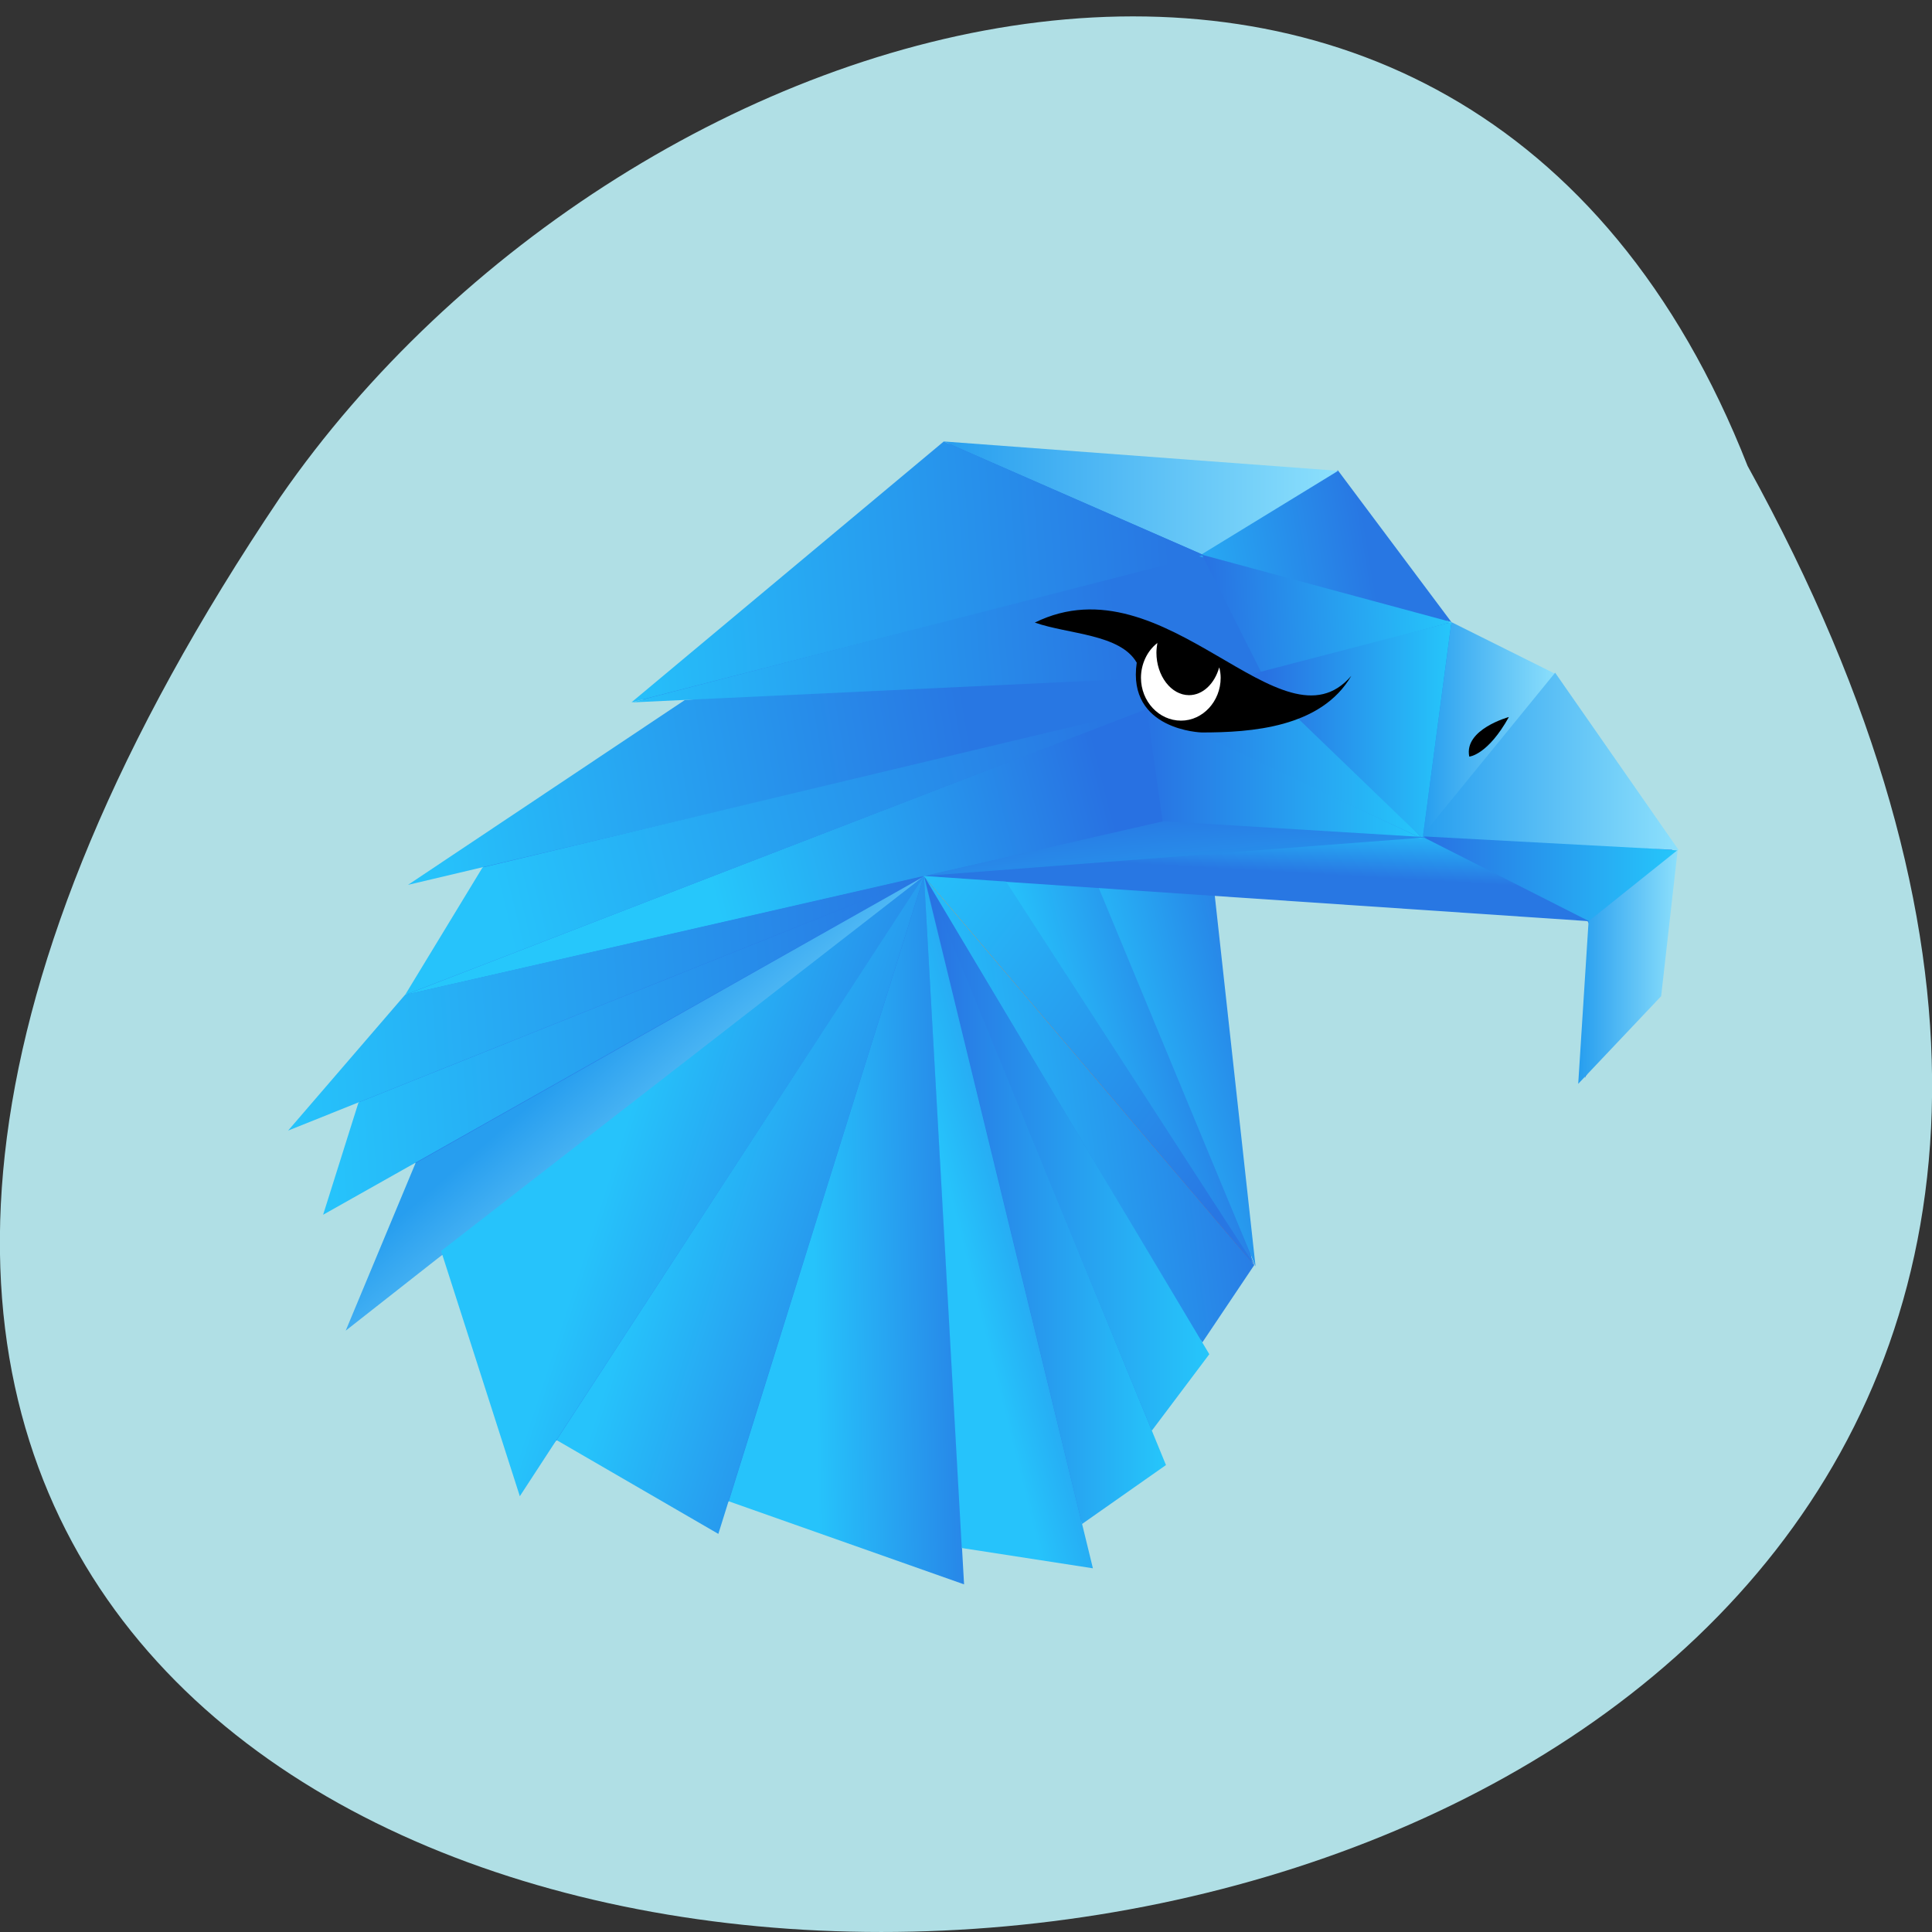 <svg xmlns="http://www.w3.org/2000/svg" viewBox="0 0 16 16" xmlns:xlink="http://www.w3.org/1999/xlink"><rect x="0" y="0" width="16" height="16" fill="#333333" stroke="none"/><defs><linearGradient id="L" gradientUnits="userSpaceOnUse" x1="-124.7" x2="-81.19" gradientTransform="matrix(0.114 0 0 0.123 16.93 -67.32)" xlink:href="#1"/><linearGradient id="K" gradientUnits="userSpaceOnUse" x1="-127.24" x2="-81.19" gradientTransform="matrix(0.114 0 0 0.123 16.93 -67.32)" xlink:href="#1"/><linearGradient id="U" gradientUnits="userSpaceOnUse" x1="-82.21" y1="605.6" x2="-57.51" y2="625.78" gradientTransform="matrix(0.114 0 0 0.123 16.93 -67.32)" xlink:href="#1"/><linearGradient id="J" gradientUnits="userSpaceOnUse" x1="-112.15" y1="608.1" x2="-68.35" y2="596.62" gradientTransform="matrix(0.114 0 0 0.123 16.93 -67.32)" xlink:href="#1"/><linearGradient id="H" gradientUnits="userSpaceOnUse" x1="-55.4" y1="613.82" x2="-56.42" y2="601.02" gradientTransform="matrix(0.114 0 0 0.123 16.93 -67.32)" xlink:href="#1"/><linearGradient id="G" gradientUnits="userSpaceOnUse" x1="-68.64" y1="598.62" x2="-96.96" y2="606.41" gradientTransform="matrix(0.114 0 0 0.123 16.93 -67.32)" xlink:href="#0"/><linearGradient id="I" gradientUnits="userSpaceOnUse" x1="-81.19" x2="-57.24" gradientTransform="matrix(0.114 0 0 0.123 16.93 -67.32)"><stop stop-color="#fba326"/><stop offset="1" stop-color="#e24328"/></linearGradient><linearGradient id="M" gradientUnits="userSpaceOnUse" x1="-102.66" y1="615.78" x2="-93.3" y2="627.48" gradientTransform="matrix(0.114 0 0 0.123 16.93 -67.32)" xlink:href="#7"/><linearGradient id="T" gradientUnits="userSpaceOnUse" x1="-81.19" x2="-69.02" gradientTransform="matrix(0.114 0 0 0.123 16.93 -67.32)" xlink:href="#1"/><linearGradient id="S" gradientUnits="userSpaceOnUse" x1="-89.5" y1="629.36" x2="-76.23" y2="629.07" gradientTransform="matrix(0.114 0 0 0.123 16.93 -67.32)" xlink:href="#1"/><linearGradient id="N" gradientUnits="userSpaceOnUse" x1="-101.61" y1="618.85" x2="-81.19" y2="625.99" gradientTransform="matrix(0.114 0 0 0.123 16.93 -67.32)" xlink:href="#1"/><linearGradient id="R" gradientUnits="userSpaceOnUse" x1="-81.19" x2="-63.65" gradientTransform="matrix(0.114 0 0 0.123 16.93 -67.32)" xlink:href="#0"/><linearGradient id="P" gradientUnits="userSpaceOnUse" x1="-81.19" x2="-60.5" gradientTransform="matrix(0.114 0 0 0.123 16.93 -67.32)" xlink:href="#0"/><linearGradient id="O" gradientUnits="userSpaceOnUse" x1="-81.19" x2="-57.24" gradientTransform="matrix(0.114 0 0 0.123 16.93 -67.32)" xlink:href="#1"/><linearGradient id="Q" gradientUnits="userSpaceOnUse" x1="-98.61" y1="623.36" x2="-78.82" y2="630.18" gradientTransform="matrix(0.114 0 0 0.123 16.93 -67.32)" xlink:href="#1"/><linearGradient id="F" gradientUnits="userSpaceOnUse" x1="-65.46" x2="-45.06" gradientTransform="matrix(0.114 0 0 0.123 16.93 -67.32)" xlink:href="#0"/><linearGradient id="5" gradientUnits="userSpaceOnUse" x1="-118.51" y1="599.74" x2="-78.78" y2="592.47" gradientTransform="matrix(0.114 0 0 0.123 16.93 -67.32)" xlink:href="#1"/><linearGradient id="4" gradientUnits="userSpaceOnUse" x1="-45.672" y1="602.77" x2="-45.876" y2="606.56" gradientTransform="matrix(0.114 0 0 0.123 16.93 -67.32)" xlink:href="#1"/><linearGradient id="E" gradientUnits="userSpaceOnUse" x1="-56.645" x2="-42.971" gradientTransform="matrix(0.114 0 0 0.123 16.93 -67.32)" xlink:href="#0"/><linearGradient id="3" gradientUnits="userSpaceOnUse" x1="-65.09" x2="-45.06" gradientTransform="matrix(0.114 0 0 0.123 16.93 -67.32)" xlink:href="#0"/><linearGradient id="1" gradientUnits="userSpaceOnUse" x1="-71.917" y1="621.47" x2="-59.21" y2="618.2" gradientTransform="matrix(0.114 0 0 0.123 16.93 -67.32)"><stop stop-color="#26c3fb"/><stop offset="1" stop-color="#2877e3"/></linearGradient><linearGradient id="0" gradientUnits="userSpaceOnUse" x1="-45.06" x2="-26.546" gradientTransform="matrix(0.114 0 0 0.123 16.93 -67.32)"><stop stop-color="#2871e2"/><stop offset="1" stop-color="#26c7fb"/></linearGradient><linearGradient id="2" gradientUnits="userSpaceOnUse" x1="-68.97" y1="618.19" x2="-55.747" y2="614.79" gradientTransform="matrix(0.114 0 0 0.123 16.93 -67.32)" xlink:href="#1"/><linearGradient id="6" gradientUnits="userSpaceOnUse" x1="-102.37" x2="-64.857" gradientTransform="matrix(0.114 0 0 0.123 16.93 -67.32)" xlink:href="#1"/><linearGradient id="D" gradientUnits="userSpaceOnUse" x1="-61.12" y1="588.57" x2="-42.971" y2="587.48" gradientTransform="matrix(0.114 0 0 0.123 16.93 -67.32)" xlink:href="#0"/><linearGradient id="C" gradientUnits="userSpaceOnUse" x1="-102.37" x2="-60.851" gradientTransform="matrix(0.114 0 0 0.123 16.93 -67.32)" xlink:href="#1"/><linearGradient id="7" gradientUnits="userSpaceOnUse" x1="-45.06" x2="-35.34" gradientTransform="matrix(0.114 0 0 0.123 16.93 -67.32)"><stop stop-color="#279eef"/><stop offset="1" stop-color="#8de0fc"/></linearGradient><linearGradient id="B" gradientUnits="userSpaceOnUse" x1="-79.74" x2="-51.16" gradientTransform="matrix(0.114 0 0 0.123 16.93 -67.32)" xlink:href="#7"/><linearGradient id="9" gradientUnits="userSpaceOnUse" x1="-33.784" x2="-26.546" gradientTransform="matrix(0.114 0 0 0.123 16.93 -67.32)" xlink:href="#7"/><linearGradient id="8" gradientUnits="userSpaceOnUse" x1="-45.12" x2="-26.605" gradientTransform="matrix(0.114 0 0 0.123 16.93 -67.32)" xlink:href="#7"/><linearGradient id="A" gradientUnits="userSpaceOnUse" x1="-61.17" x2="-42.971" gradientTransform="matrix(0.114 0 0 0.123 16.93 -67.32)" xlink:href="#1"/></defs><path d="m 14.473 3.859 c 8.703 15.77 -23.1 16.512 -12.152 0.258 c 2.891 -4.18 9.809 -6.223 12.152 -0.258" fill="#b0dfe5"/><path d="m 7.633 12.988 c -0.688 -0.246 -1.574 -0.559 -1.59 -0.559 c -0.016 0 -0.027 0.027 -0.051 0.094 c -0.02 0.055 -0.031 0.102 -0.031 0.105 c 0 0.004 -0.008 0.016 -0.016 0.027 c -0.012 0.023 0.039 0.051 -0.738 -0.398 c -0.574 -0.332 -0.59 -0.34 -0.605 -0.324 c -0.008 0.008 -0.074 0.105 -0.148 0.215 l -0.137 0.203 l -0.012 -0.035 c -0.016 -0.039 -0.266 -0.809 -0.496 -1.516 c -0.07 -0.227 -0.137 -0.41 -0.141 -0.41 c -0.016 0 -0.188 0.129 -0.484 0.363 c -0.145 0.113 -0.266 0.203 -0.27 0.203 c 0 -0.004 0.082 -0.211 0.188 -0.461 c 0.332 -0.805 0.355 -0.867 0.336 -0.867 c -0.004 0 -0.168 0.086 -0.363 0.195 c -0.195 0.109 -0.359 0.195 -0.359 0.191 c 0 -0.004 0.059 -0.199 0.133 -0.434 c 0.07 -0.238 0.129 -0.438 0.129 -0.445 c 0 -0.02 0.008 -0.02 -0.273 0.09 c -0.125 0.047 -0.234 0.086 -0.238 0.086 c -0.008 -0.004 0.113 -0.145 0.602 -0.715 c 0.273 -0.316 0.305 -0.355 0.414 -0.539 c 0.285 -0.469 0.52 -0.863 0.52 -0.875 c 0 -0.008 -0.008 -0.012 -0.023 -0.008 c -0.012 0.004 -0.121 0.031 -0.242 0.059 c -0.125 0.027 -0.23 0.051 -0.238 0.051 c -0.008 -0.004 0.266 -0.191 0.605 -0.422 c 1.277 -0.859 1.535 -1.027 1.605 -1.051 c 0.023 -0.012 0.047 -0.023 0.047 -0.023 c 0 -0.004 -0.109 -0.004 -0.242 0 c -0.133 0.004 -0.238 0.008 -0.234 0.004 c 0.004 -0.008 1.188 -0.996 1.684 -1.41 c 0.398 -0.332 0.746 -0.617 0.813 -0.668 c 0.043 -0.031 0.059 -0.039 0.109 -0.039 c 0.035 0 0.375 0.023 0.754 0.051 c 1.762 0.129 2.387 0.176 2.406 0.188 c 0.012 0.004 0.23 0.285 0.484 0.629 l 0.465 0.617 l 0.426 0.211 c 0.234 0.117 0.43 0.215 0.43 0.215 c 0 0 0.035 0.063 0.008 0.031 l 0.031 0.035 c 0.055 0.07 0.961 1.379 0.965 1.398 c 0.004 0.016 -0.113 1.109 -0.125 1.172 c -0.004 0.02 -0.605 0.648 -0.605 0.707 c -0.004 -0.004 0.012 -0.25 0.031 -0.551 c 0.02 -0.305 0.066 -0.602 0.043 -0.652 l -0.055 -0.102 l -0.043 -0.008 c -0.051 -0.008 -0.941 -0.07 -2.121 -0.145 c -0.422 -0.027 -0.801 -0.055 -0.848 -0.059 l -0.086 -0.008 v 0.035 c 0 0.039 0.098 0.98 0.238 2.258 l 0.082 0.762 l -0.035 0.059 c -0.02 0.031 -0.117 0.176 -0.215 0.324 l -0.184 0.27 l 0.055 0.102 l -0.23 0.309 c -0.125 0.168 -0.23 0.316 -0.23 0.328 c 0 0.012 0.023 0.074 0.051 0.145 l 0.047 0.121 l -0.035 0.031 c -0.016 0.016 -0.168 0.125 -0.336 0.242 l -0.301 0.215 l 0.004 0.039 c 0 0.02 0.016 0.098 0.035 0.176 c 0.016 0.074 0.027 0.141 0.027 0.141 c -0.004 0.004 -0.387 -0.051 -0.785 -0.109 c -0.141 -0.023 -0.258 -0.043 -0.266 -0.043 c -0.012 0 -0.012 0.035 -0.008 0.148 c 0.004 0.082 0 0.145 -0.004 0.145 c -0.004 0 -0.148 -0.051 -0.32 -0.113" fill="#287ae5"/><path d="m 11.582 6.867 l 2.313 0.176 l -0.738 0.59" fill="url(#0)"/><path d="m 9.121 7.34 l 1.27 3.141 l -2.105 -3.199" fill="url(#1)"/><path d="m 10.05 7.324 l 0.348 3.164 l -1.348 -3.254" fill="url(#2)"/><path d="m 9.492 5.883 l 2.289 1.063 l -1.324 -1.383" fill="url(#3)"/><path d="m 13.16 7.629 l -1.387 -0.703 l -4.164 0.328" fill="url(#4)"/><path d="m 3.379 7.328 l 2.293 -1.531 l 5.953 -0.418" fill="url(#5)"/><path d="m 9.957 4.594 c 0 0 -4.453 1.152 -4.727 1.223 l 0.227 -0.035 l -0.223 0.035 l 5.227 -0.246 l -0.277 -0.531" fill="url(#6)"/><path d="m 12.891 5.586 l -1.109 1.359 l 0.238 -1.793" fill="url(#7)"/><path d="m 13.902 7.04 l -1.023 -1.469 l -1.105 1.355" fill="url(#8)"/><path d="m 13.07 8.977 l 0.086 -1.348 l 0.738 -0.59 l -0.137 1.211 l -0.688 0.727" fill="url(#9)"/><path d="m 12.02 5.152 l -0.941 -1.258 l -1.172 0.707" fill="url(#A)"/><path d="m 7.816 3.656 l 2.137 0.934 l 1.129 -0.691" fill="url(#B)"/><path d="m 5.23 5.816 l 2.586 -2.16 l 2.152 0.941" fill="url(#C)"/><path d="m 12.02 5.152 l -1.57 0.426 l -0.496 -0.984" fill="url(#D)"/><path d="m 12.02 5.152 l -1.652 0.43 l 1.414 1.363" fill="url(#E)"/><path d="m 9.617 6.805 l 2.164 0.141 l -2.293 -1.078" fill="url(#F)"/><path d="m 9.629 6.805 l -6.273 1.434 l 6.141 -2.371" fill="url(#G)"/><path d="m 7.656 7.254 l 1.98 -0.453 l 2.184 0.133" fill="url(#H)"/><path d="m 7.652 7.254 l 2.734 3.223 c -0.926 -1.043 -1.602 -1.789 -2.734 -3.223" fill="url(#I)"/><path d="m 9.496 5.871 l -5.5 1.313 l -0.641 1.055" fill="url(#J)"/><path d="m 7.652 7.254 l -4.297 0.984 l -0.969 1.125" fill="url(#K)"/><path d="m 2.676 10.06 l 4.977 -2.805 l -4.684 1.875" fill="url(#L)"/><path d="m 2.863 11.02 l 0.578 -1.387 l 4.211 -2.375" fill="url(#M)"/><path d="m 4.305 12.391 l -0.652 -2.031 l 4 -3.105" fill="url(#N)"/><path d="m 10.387 10.477 l -0.43 0.641 l -2.309 -3.863" fill="url(#O)"/><path d="m 9.539 11.848 l -1.887 -4.594 l 2.363 3.961" fill="url(#P)"/><path d="m 5.949 12.703 l -1.34 -0.777 l 3.043 -4.672" fill="url(#Q)"/><path d="m 9.656 12.133 l -2 -4.879 l 1.305 5.367" fill="url(#R)"/><path d="m 7.652 7.254 l 0.332 5.867 l -1.949 -0.688" fill="url(#S)"/><path d="m 7.652 7.254 l 0.313 5.566 l 1.086 0.168" fill="url(#T)"/><path d="m 8.57 5.156 c 1.086 -0.535 2.047 1.109 2.621 0.441 c -0.25 0.43 -0.832 0.469 -1.238 0.469 c 0 0 -0.621 -0.016 -0.539 -0.578 c -0.137 -0.238 -0.563 -0.234 -0.844 -0.332"/><path d="m 9.586 5.324 c -0.086 0.066 -0.137 0.176 -0.137 0.289 c 0 0.195 0.148 0.355 0.332 0.355 c 0.18 0 0.328 -0.16 0.328 -0.355 c 0 -0.027 -0.004 -0.059 -0.012 -0.086 c -0.039 0.137 -0.137 0.23 -0.25 0.23 c -0.148 0 -0.27 -0.16 -0.27 -0.352 c 0 -0.027 0.004 -0.055 0.008 -0.082" fill="#fff"/><path d="m 12.496 5.938 c 0 0 -0.375 0.102 -0.328 0.328 c 0 0 0.152 -0.012 0.328 -0.328"/><path d="m 8.332 7.301 l 2.059 3.18 l -2.742 -3.227" fill="url(#U)"/></svg>